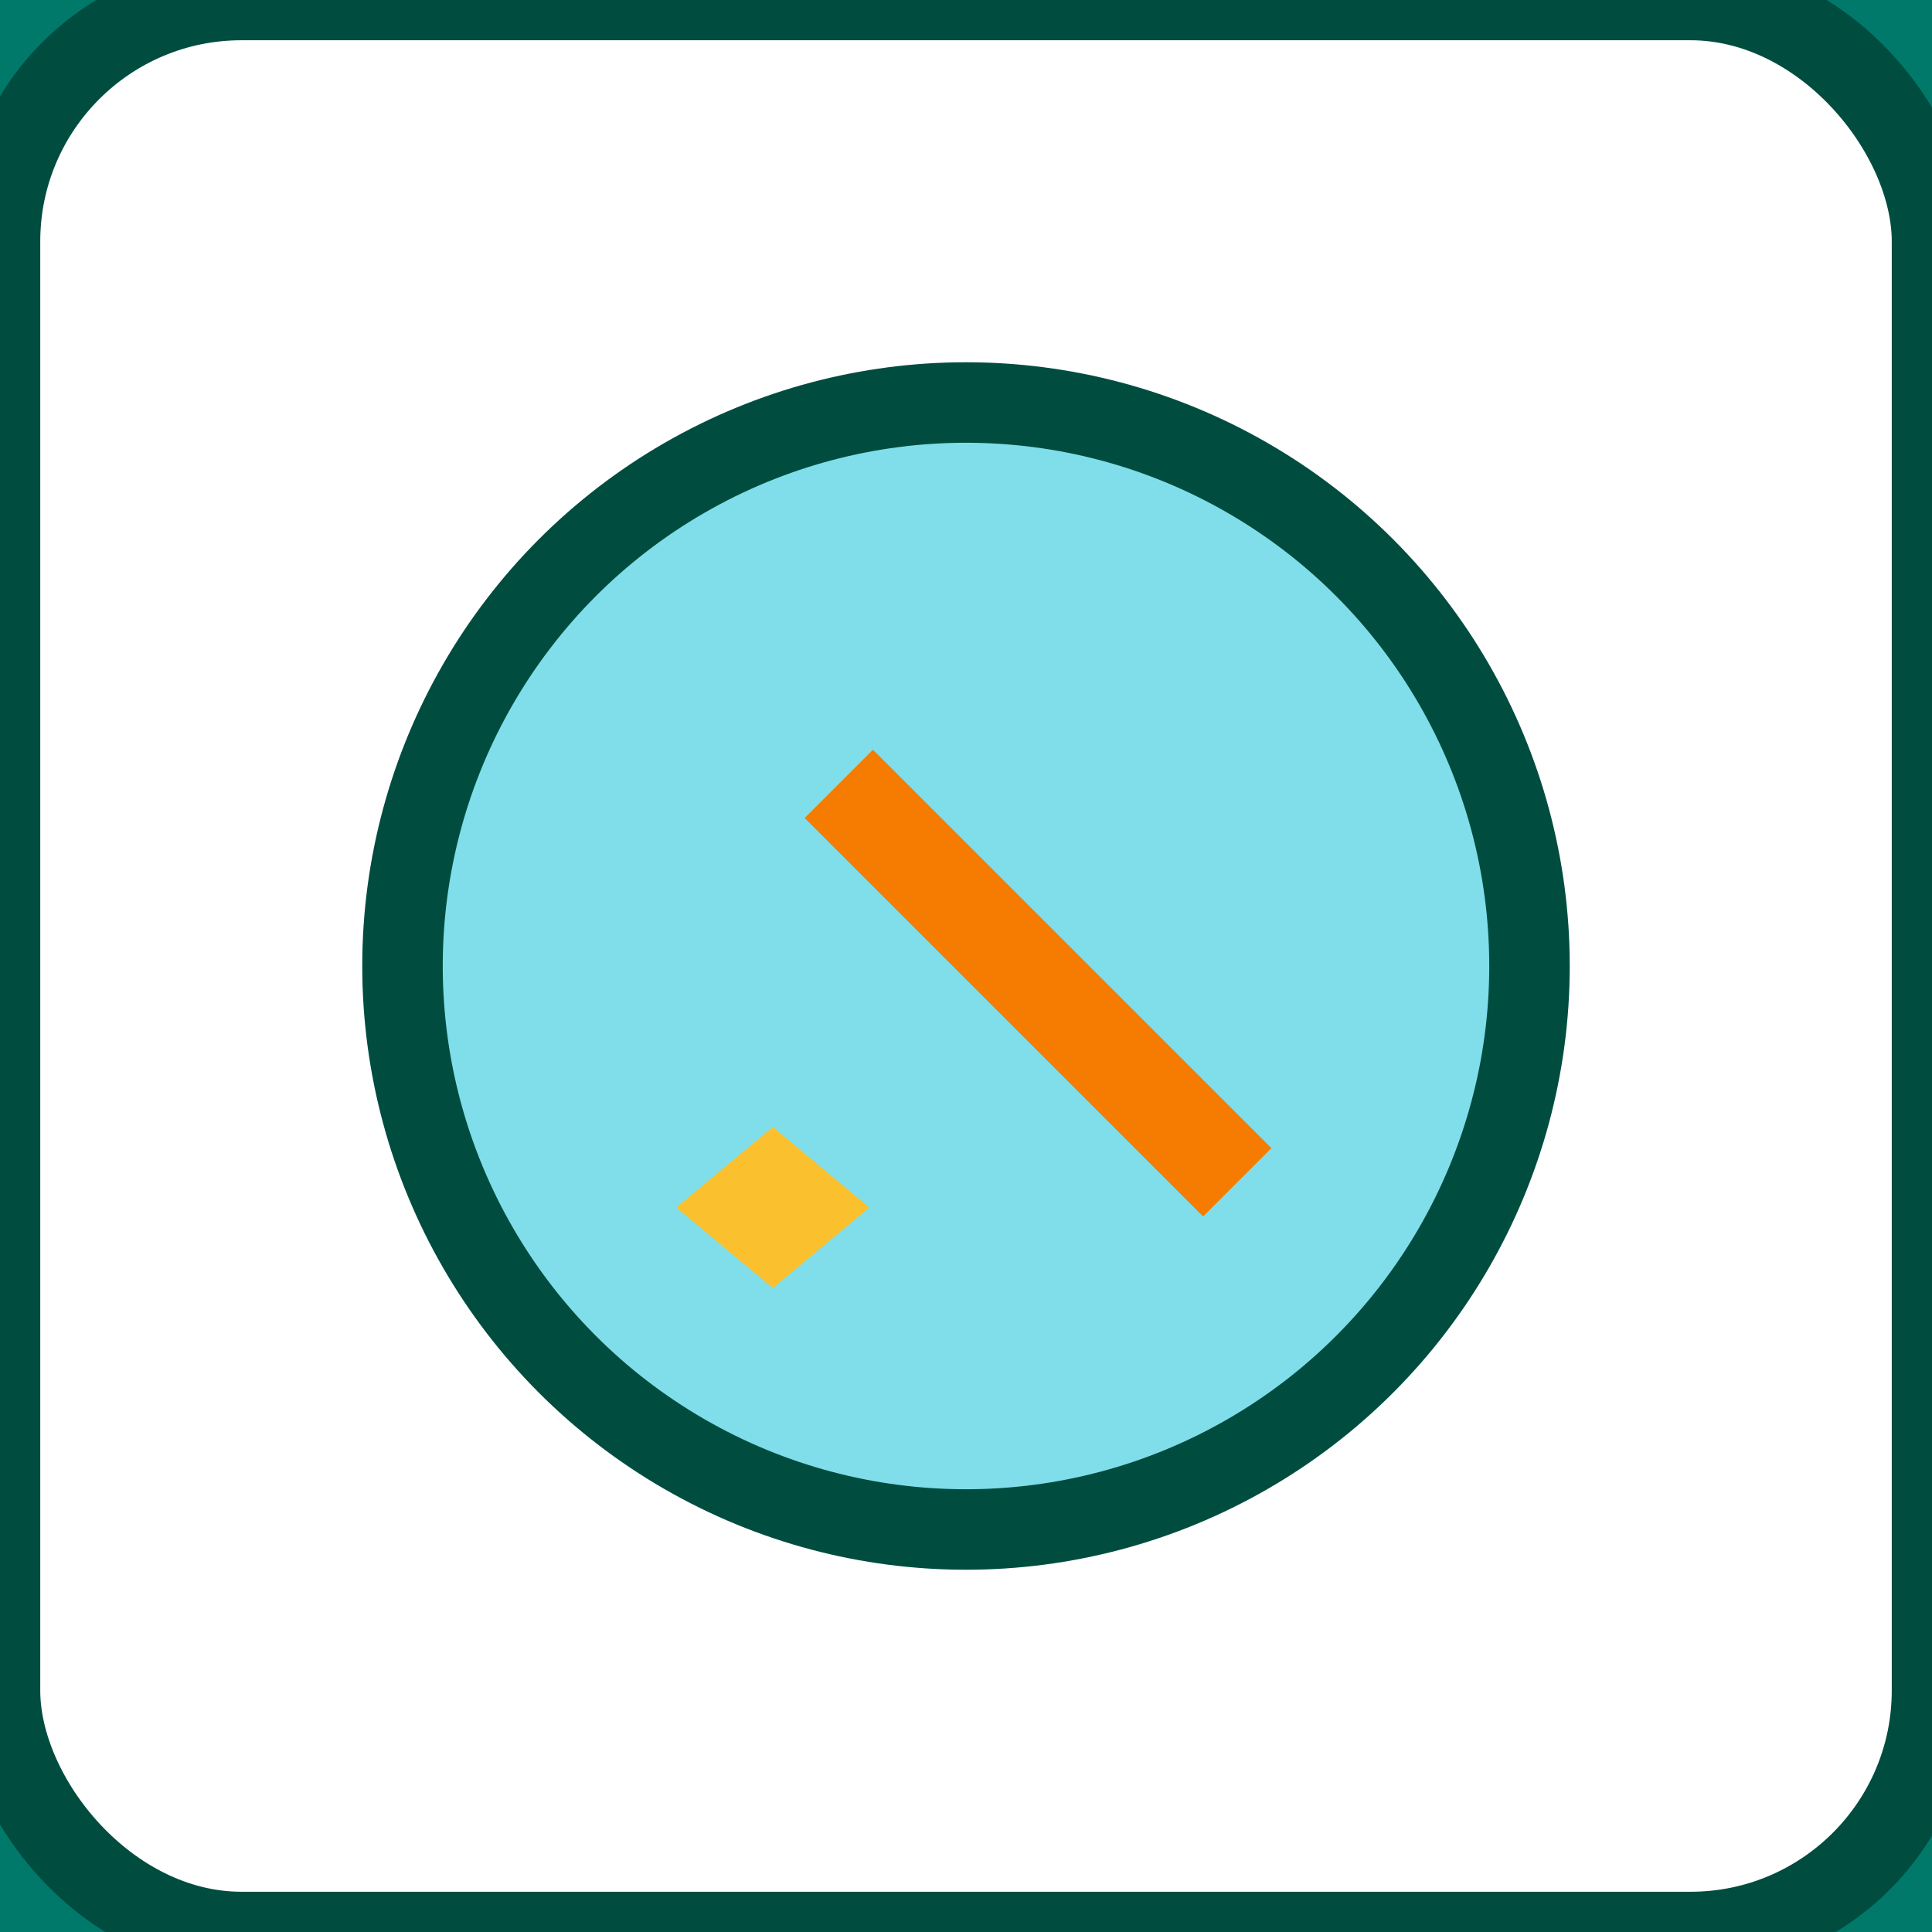 <svg xmlns="http://www.w3.org/2000/svg" viewBox="0 0 120 120" width="120" height="120">
  <!-- Background Color (hidden by icon) -->
  <rect x="0" y="0" width="120" height="120" fill="#00796b" />

  <!-- Washing Machine Body (Now fills the entire space) -->
  <rect x="0" y="0" width="120" height="120" rx="15" ry="15" fill="#ffffff" stroke="#004d40" stroke-width="5" />

  <!-- Washing Machine Door (Centered and adjusted) -->
  <circle cx="60" cy="60" r="35" fill="#80deea" stroke="#004d40" stroke-width="5" />

  <!-- Wrench -->
  <path d="M42 75 L48 70 L54 75 L48 80 Z" fill="#fbc02d" />

  <!-- Screwdriver -->
  <rect x="60" y="45" width="6" height="35" fill="#f57c00" transform="rotate(-45 62 60)" />
</svg>
